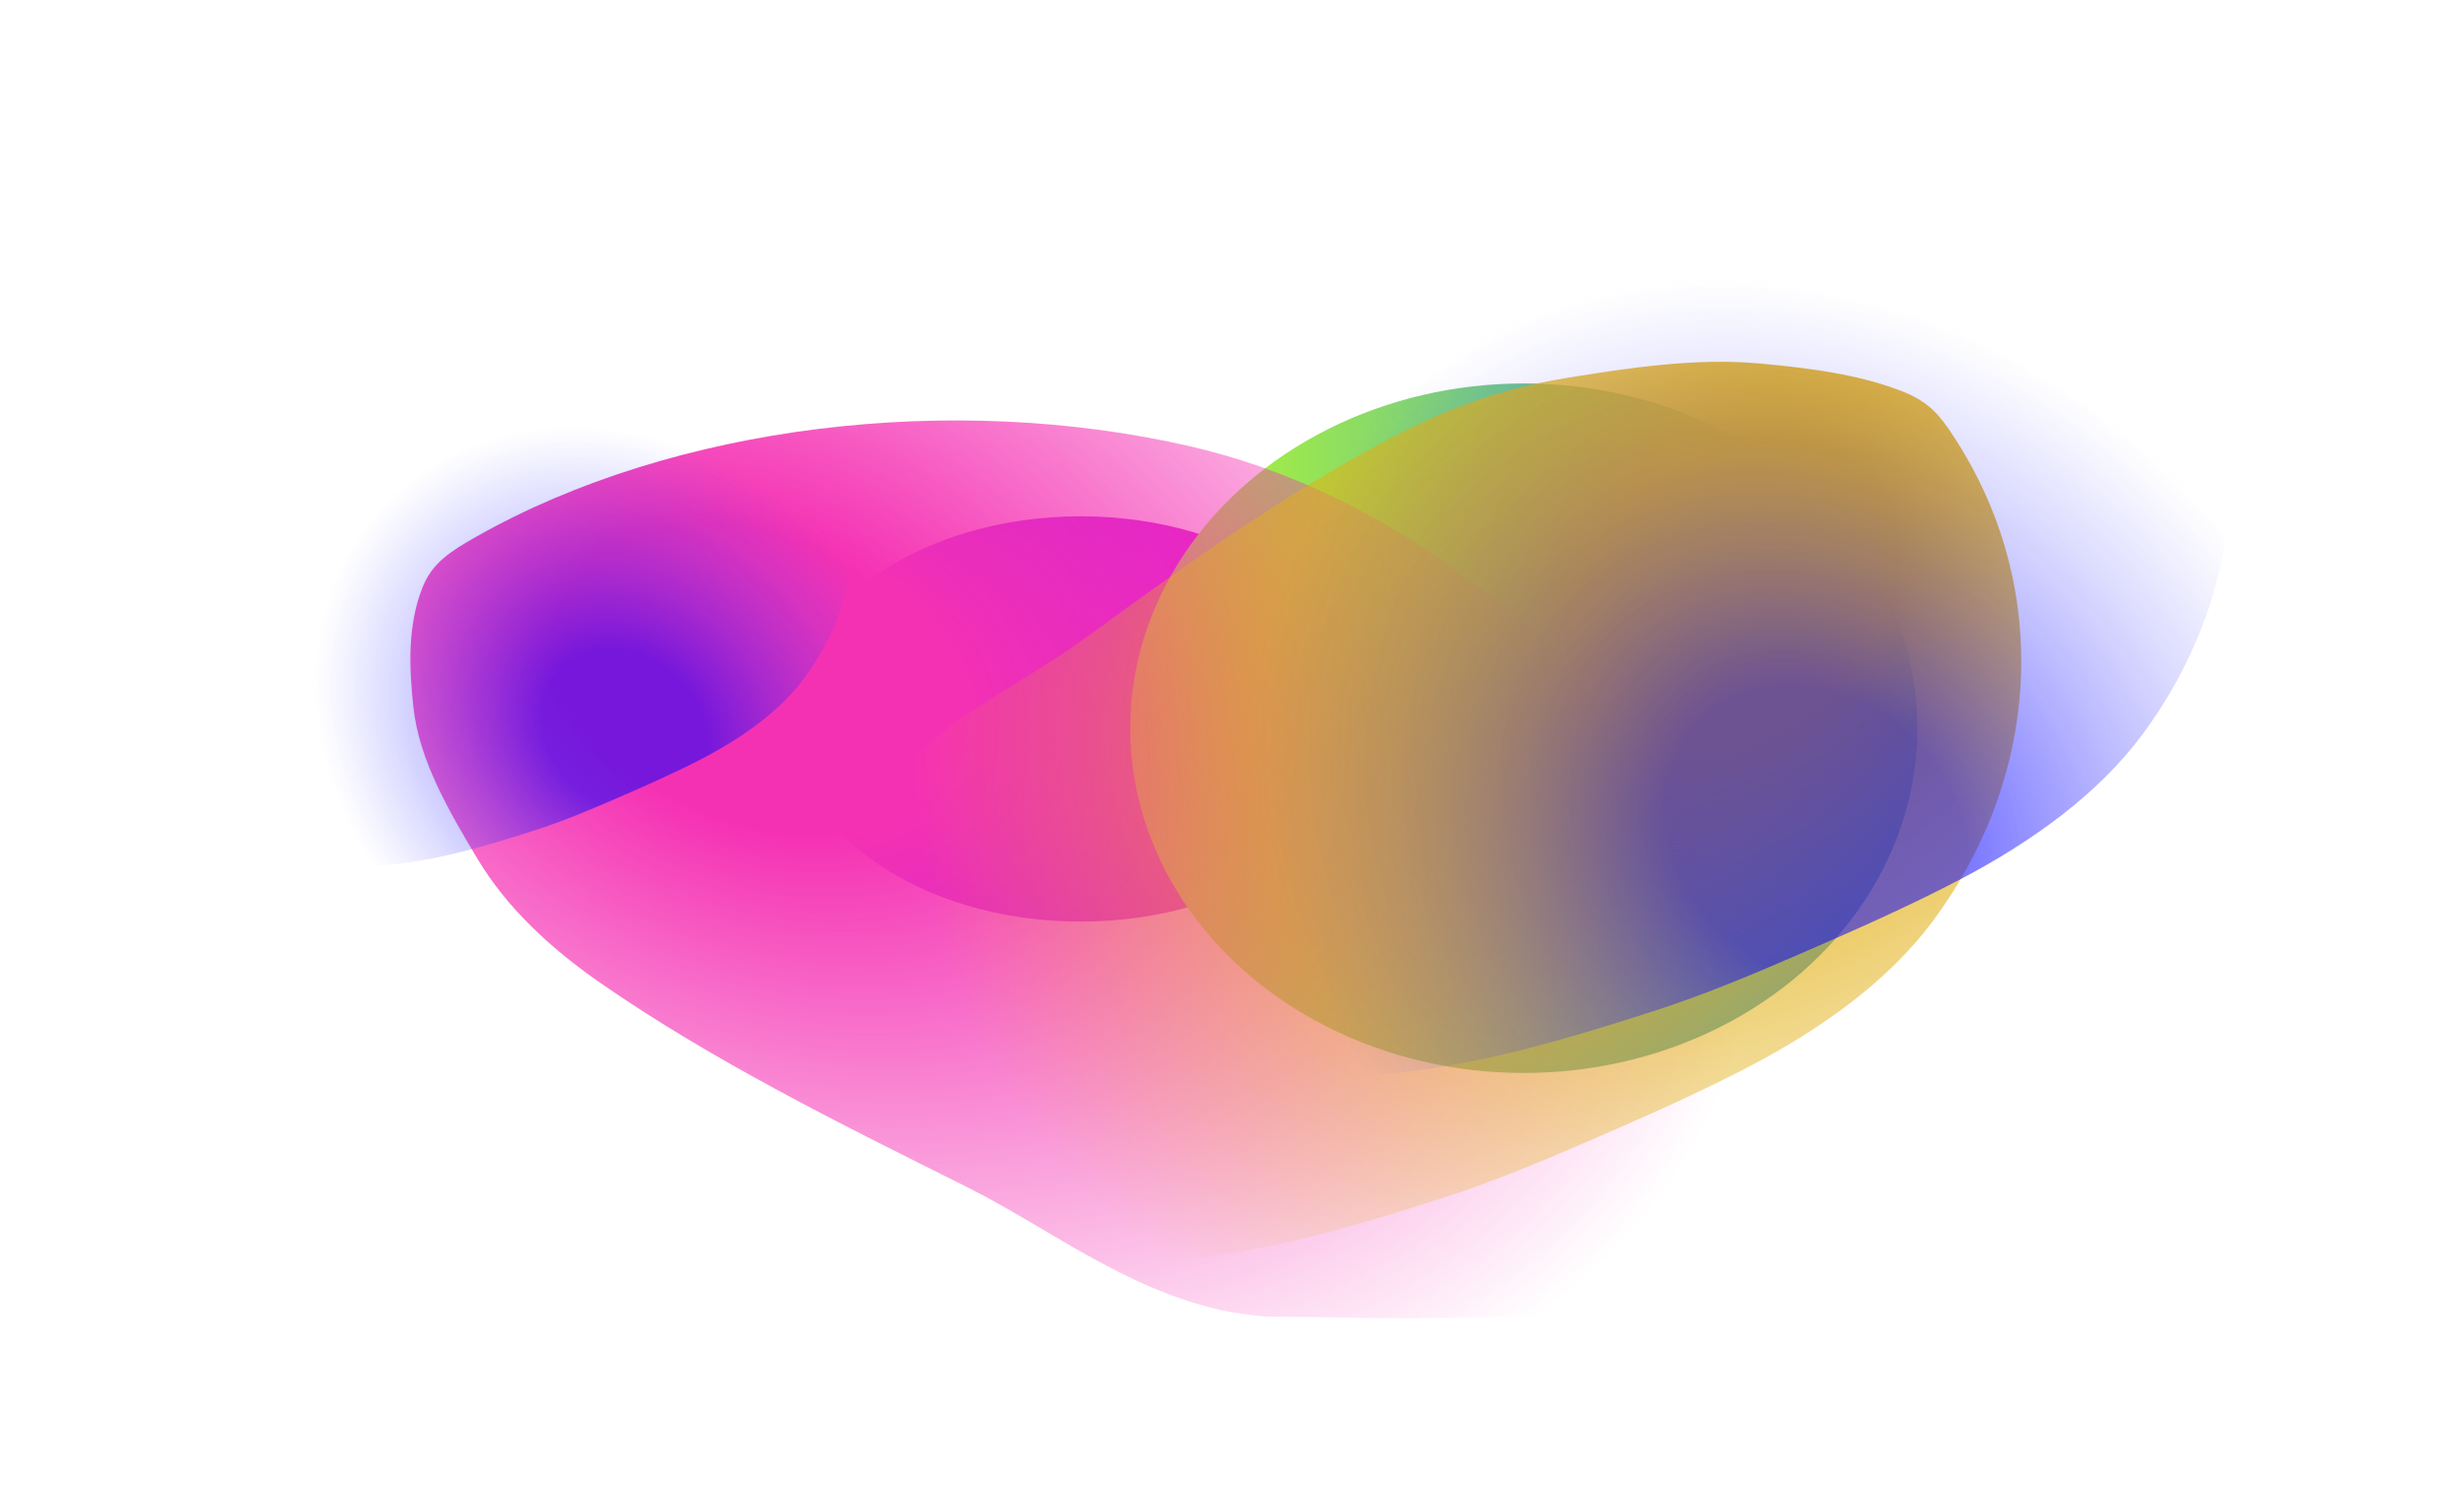 <svg width="1465" height="890" viewBox="0 0 1465 890" fill="none" xmlns="http://www.w3.org/2000/svg">
<g filter="url(#filter0_f_717_180)">
<ellipse cx="642.5" cy="427.5" rx="172.5" ry="120.5" fill="url(#paint0_linear_717_180)"/>
</g>
<g filter="url(#filter1_f_717_180)">
<ellipse cx="906" cy="433" rx="234" ry="205" fill="url(#paint1_linear_717_180)"/>
</g>
<g filter="url(#filter2_f_717_180)">
<path d="M573.937 705.334C623.159 729.88 666.511 765.035 724.353 778.638C731.758 780.55 745.833 782.232 751.945 782.834C779.549 782.834 807.187 783.883 834.879 783.883C857.735 783.883 880.478 782.834 903.308 782.834C919.951 782.834 935.552 784.908 952.027 785.747C969.231 786.624 986.729 785.055 1003.81 783.524L1005 783.417C1038.13 780.449 1069.12 772.084 1088.1 750.552C1098.16 739.134 1104.67 726.171 1114.58 714.657C1121.89 706.169 1125.62 697.863 1126.72 687.736C1127.91 676.827 1125.01 665.475 1122.78 654.754C1118.76 635.386 1113.95 615.84 1107.49 596.833C1090.65 547.314 1051.05 503.22 1011.94 461.877C990.949 439.689 967.168 419.531 942.725 399.411C915.073 376.649 887.159 353.93 856.953 332.982C814.152 303.3 764.316 278.521 708.113 265.504C566.821 232.781 400.958 252.417 283.196 319.114C267.719 327.879 257.095 334.669 251.346 348.948C242.118 371.873 243.252 397.333 245.828 420.855C249.244 452.051 267.011 482.524 283.984 510.825C301.05 539.28 326.436 563.304 357.142 584.596C423.452 630.576 498.763 667.845 573.937 705.334Z" fill="url(#paint2_radial_717_180)"/>
</g>
<g filter="url(#filter3_f_717_180)">
<path d="M644.021 380.254C605.574 408.167 555.429 430.298 528.582 465.864C524.941 470.386 520.367 479.336 518.535 483.245C513.532 501.395 507.262 519.378 502.243 537.586C498.101 552.614 495.241 567.758 491.104 582.769C488.087 593.712 482.765 603.594 478.769 614.275C474.597 625.427 473.313 637.217 472.06 648.725L471.972 649.53C469.539 671.849 473.984 693.744 496.447 710.123C508.358 718.809 522.771 725.443 534.825 734.048C543.71 740.392 553.026 744.351 565.008 746.912C577.915 749.671 592.095 749.822 605.396 750.3C629.423 751.165 653.806 751.55 677.841 750.746C740.46 748.651 800.677 730.613 857.496 712.392C887.992 702.612 916.549 690.63 945.182 678.207C977.573 664.152 1009.96 649.918 1040.63 633.855C1084.09 611.094 1122.93 582.819 1148.78 548.225C1213.75 461.255 1220.19 348.637 1161.3 259.113C1153.56 247.348 1147.32 239.131 1131.18 232.762C1105.28 222.538 1074.45 218.668 1045.69 216.096C1007.54 212.686 967.665 218.843 930.545 224.872C893.223 230.933 859.724 243.269 828.546 259.599C761.22 294.862 702.739 337.623 644.021 380.254Z" fill="url(#paint3_radial_717_180)"/>
</g>
<g opacity="0.53" filter="url(#filter4_f_717_180)">
<path d="M768.482 269.485C730.035 297.398 679.89 319.529 653.043 355.095C649.402 359.617 644.828 368.567 642.996 372.476C637.993 390.626 631.723 408.609 626.704 426.817C622.562 441.845 619.702 456.989 615.565 472C612.548 482.943 607.227 492.825 603.23 503.505C599.058 514.658 597.774 526.448 596.521 537.956L596.433 538.761C594 561.08 598.445 582.975 620.908 599.354C632.819 608.04 647.232 614.674 659.286 623.279C668.171 629.623 677.487 633.582 689.469 636.143C702.376 638.902 716.556 639.053 729.857 639.531C753.884 640.396 778.267 640.781 802.302 639.977C864.921 637.882 925.138 619.844 981.957 601.623C1012.45 591.843 1041.01 579.861 1069.64 567.438C1102.03 553.383 1134.42 539.149 1165.09 523.085C1208.56 500.325 1247.4 472.05 1273.24 437.456C1338.21 350.486 1344.65 237.868 1285.76 148.344C1278.02 136.579 1271.78 128.362 1255.64 121.993C1229.74 111.769 1198.91 107.898 1170.15 105.327C1132 101.917 1092.13 108.074 1055.01 114.102C1017.68 120.164 984.185 132.5 953.008 148.83C885.681 184.092 827.201 226.853 768.482 269.485Z" fill="url(#paint4_radial_717_180)"/>
</g>
<g opacity="0.53" filter="url(#filter5_f_717_180)">
<path d="M199.786 310.701C178.583 326.094 150.93 338.299 136.125 357.912C134.117 360.406 131.594 365.341 130.584 367.497C127.825 377.506 124.367 387.423 121.6 397.464C119.315 405.752 117.738 414.103 115.457 422.381C113.793 428.416 110.858 433.866 108.655 439.756C106.354 445.906 105.646 452.408 104.955 458.754L104.906 459.198C103.564 471.506 106.016 483.58 118.403 492.613C124.972 497.403 132.92 501.061 139.567 505.807C144.467 509.305 149.605 511.489 156.212 512.901C163.33 514.422 171.15 514.506 178.485 514.77C191.735 515.246 205.182 515.459 218.436 515.015C252.969 513.86 286.176 503.913 317.51 493.864C334.328 488.471 350.076 481.863 365.866 475.012C383.729 467.262 401.59 459.412 418.505 450.553C442.472 438.002 463.89 422.409 478.142 403.331C513.971 355.371 517.522 293.265 485.047 243.896C480.779 237.408 477.337 232.877 468.439 229.364C454.154 223.726 437.151 221.591 421.29 220.173C400.254 218.293 378.264 221.688 357.794 225.013C337.212 228.356 318.739 235.158 301.545 244.164C264.417 263.61 232.167 287.191 199.786 310.701Z" fill="url(#paint5_radial_717_180)"/>
</g>
<defs>
<filter id="filter0_f_717_180" x="322" y="159" width="641" height="537" filterUnits="userSpaceOnUse" color-interpolation-filters="sRGB">
<feFlood flood-opacity="0" result="BackgroundImageFix"/>
<feBlend mode="normal" in="SourceGraphic" in2="BackgroundImageFix" result="shape"/>
<feGaussianBlur stdDeviation="74" result="effect1_foregroundBlur_717_180"/>
</filter>
<filter id="filter1_f_717_180" x="524" y="80" width="764" height="706" filterUnits="userSpaceOnUse" color-interpolation-filters="sRGB">
<feFlood flood-opacity="0" result="BackgroundImageFix"/>
<feBlend mode="normal" in="SourceGraphic" in2="BackgroundImageFix" result="shape"/>
<feGaussianBlur stdDeviation="74" result="effect1_foregroundBlur_717_180"/>
</filter>
<filter id="filter2_f_717_180" x="140" y="146" width="1091" height="744" filterUnits="userSpaceOnUse" color-interpolation-filters="sRGB">
<feFlood flood-opacity="0" result="BackgroundImageFix"/>
<feBlend mode="normal" in="SourceGraphic" in2="BackgroundImageFix" result="shape"/>
<feGaussianBlur stdDeviation="52" result="effect1_foregroundBlur_717_180"/>
</filter>
<filter id="filter3_f_717_180" x="367.378" y="111.121" width="938.378" height="744.066" filterUnits="userSpaceOnUse" color-interpolation-filters="sRGB">
<feFlood flood-opacity="0" result="BackgroundImageFix"/>
<feBlend mode="normal" in="SourceGraphic" in2="BackgroundImageFix" result="shape"/>
<feGaussianBlur stdDeviation="52" result="effect1_foregroundBlur_717_180"/>
</filter>
<filter id="filter4_f_717_180" x="491.839" y="0.352" width="938.378" height="744.066" filterUnits="userSpaceOnUse" color-interpolation-filters="sRGB">
<feFlood flood-opacity="0" result="BackgroundImageFix"/>
<feBlend mode="normal" in="SourceGraphic" in2="BackgroundImageFix" result="shape"/>
<feGaussianBlur stdDeviation="52" result="effect1_foregroundBlur_717_180"/>
</filter>
<filter id="filter5_f_717_180" x="0.578" y="115.635" width="610.78" height="503.623" filterUnits="userSpaceOnUse" color-interpolation-filters="sRGB">
<feFlood flood-opacity="0" result="BackgroundImageFix"/>
<feBlend mode="normal" in="SourceGraphic" in2="BackgroundImageFix" result="shape"/>
<feGaussianBlur stdDeviation="52" result="effect1_foregroundBlur_717_180"/>
</filter>
<linearGradient id="paint0_linear_717_180" x1="470" y1="427.5" x2="815" y2="427.5" gradientUnits="userSpaceOnUse">
<stop stop-color="#7F1BFF"/>
<stop offset="1" stop-color="#FF18CC"/>
</linearGradient>
<linearGradient id="paint1_linear_717_180" x1="672" y1="433" x2="1140" y2="433" gradientUnits="userSpaceOnUse">
<stop stop-color="#B9FF24"/>
<stop offset="1" stop-color="#2187FF"/>
</linearGradient>
<radialGradient id="paint2_radial_717_180" cx="0" cy="0" r="1" gradientUnits="userSpaceOnUse" gradientTransform="translate(450.141 402.245) rotate(24.274) scale(724.147 501.256)">
<stop offset="0.17" stop-color="#F531B3"/>
<stop offset="0.859" stop-color="#F531B3" stop-opacity="0"/>
</radialGradient>
<radialGradient id="paint3_radial_717_180" cx="0" cy="0" r="1" gradientUnits="userSpaceOnUse" gradientTransform="translate(1031.04 353.81) rotate(141.495) scale(610.476 489.819)">
<stop offset="0.17" stop-color="#E2B016"/>
<stop offset="0.859" stop-color="#E2B016" stop-opacity="0"/>
</radialGradient>
<radialGradient id="paint4_radial_717_180" cx="0" cy="0" r="1" gradientUnits="userSpaceOnUse" gradientTransform="translate(1079.35 495.753) rotate(-136.863) scale(358.9 302.398)">
<stop offset="0.269" stop-color="#0600FF"/>
<stop offset="1" stop-color="#5551FF" stop-opacity="0"/>
</radialGradient>
<radialGradient id="paint5_radial_717_180" cx="0" cy="0" r="1" gradientUnits="userSpaceOnUse" gradientTransform="translate(371.216 435.48) rotate(-136.863) scale(197.922 166.763)">
<stop offset="0.269" stop-color="#0600FF"/>
<stop offset="1" stop-color="#5551FF" stop-opacity="0"/>
</radialGradient>
</defs>
</svg>
